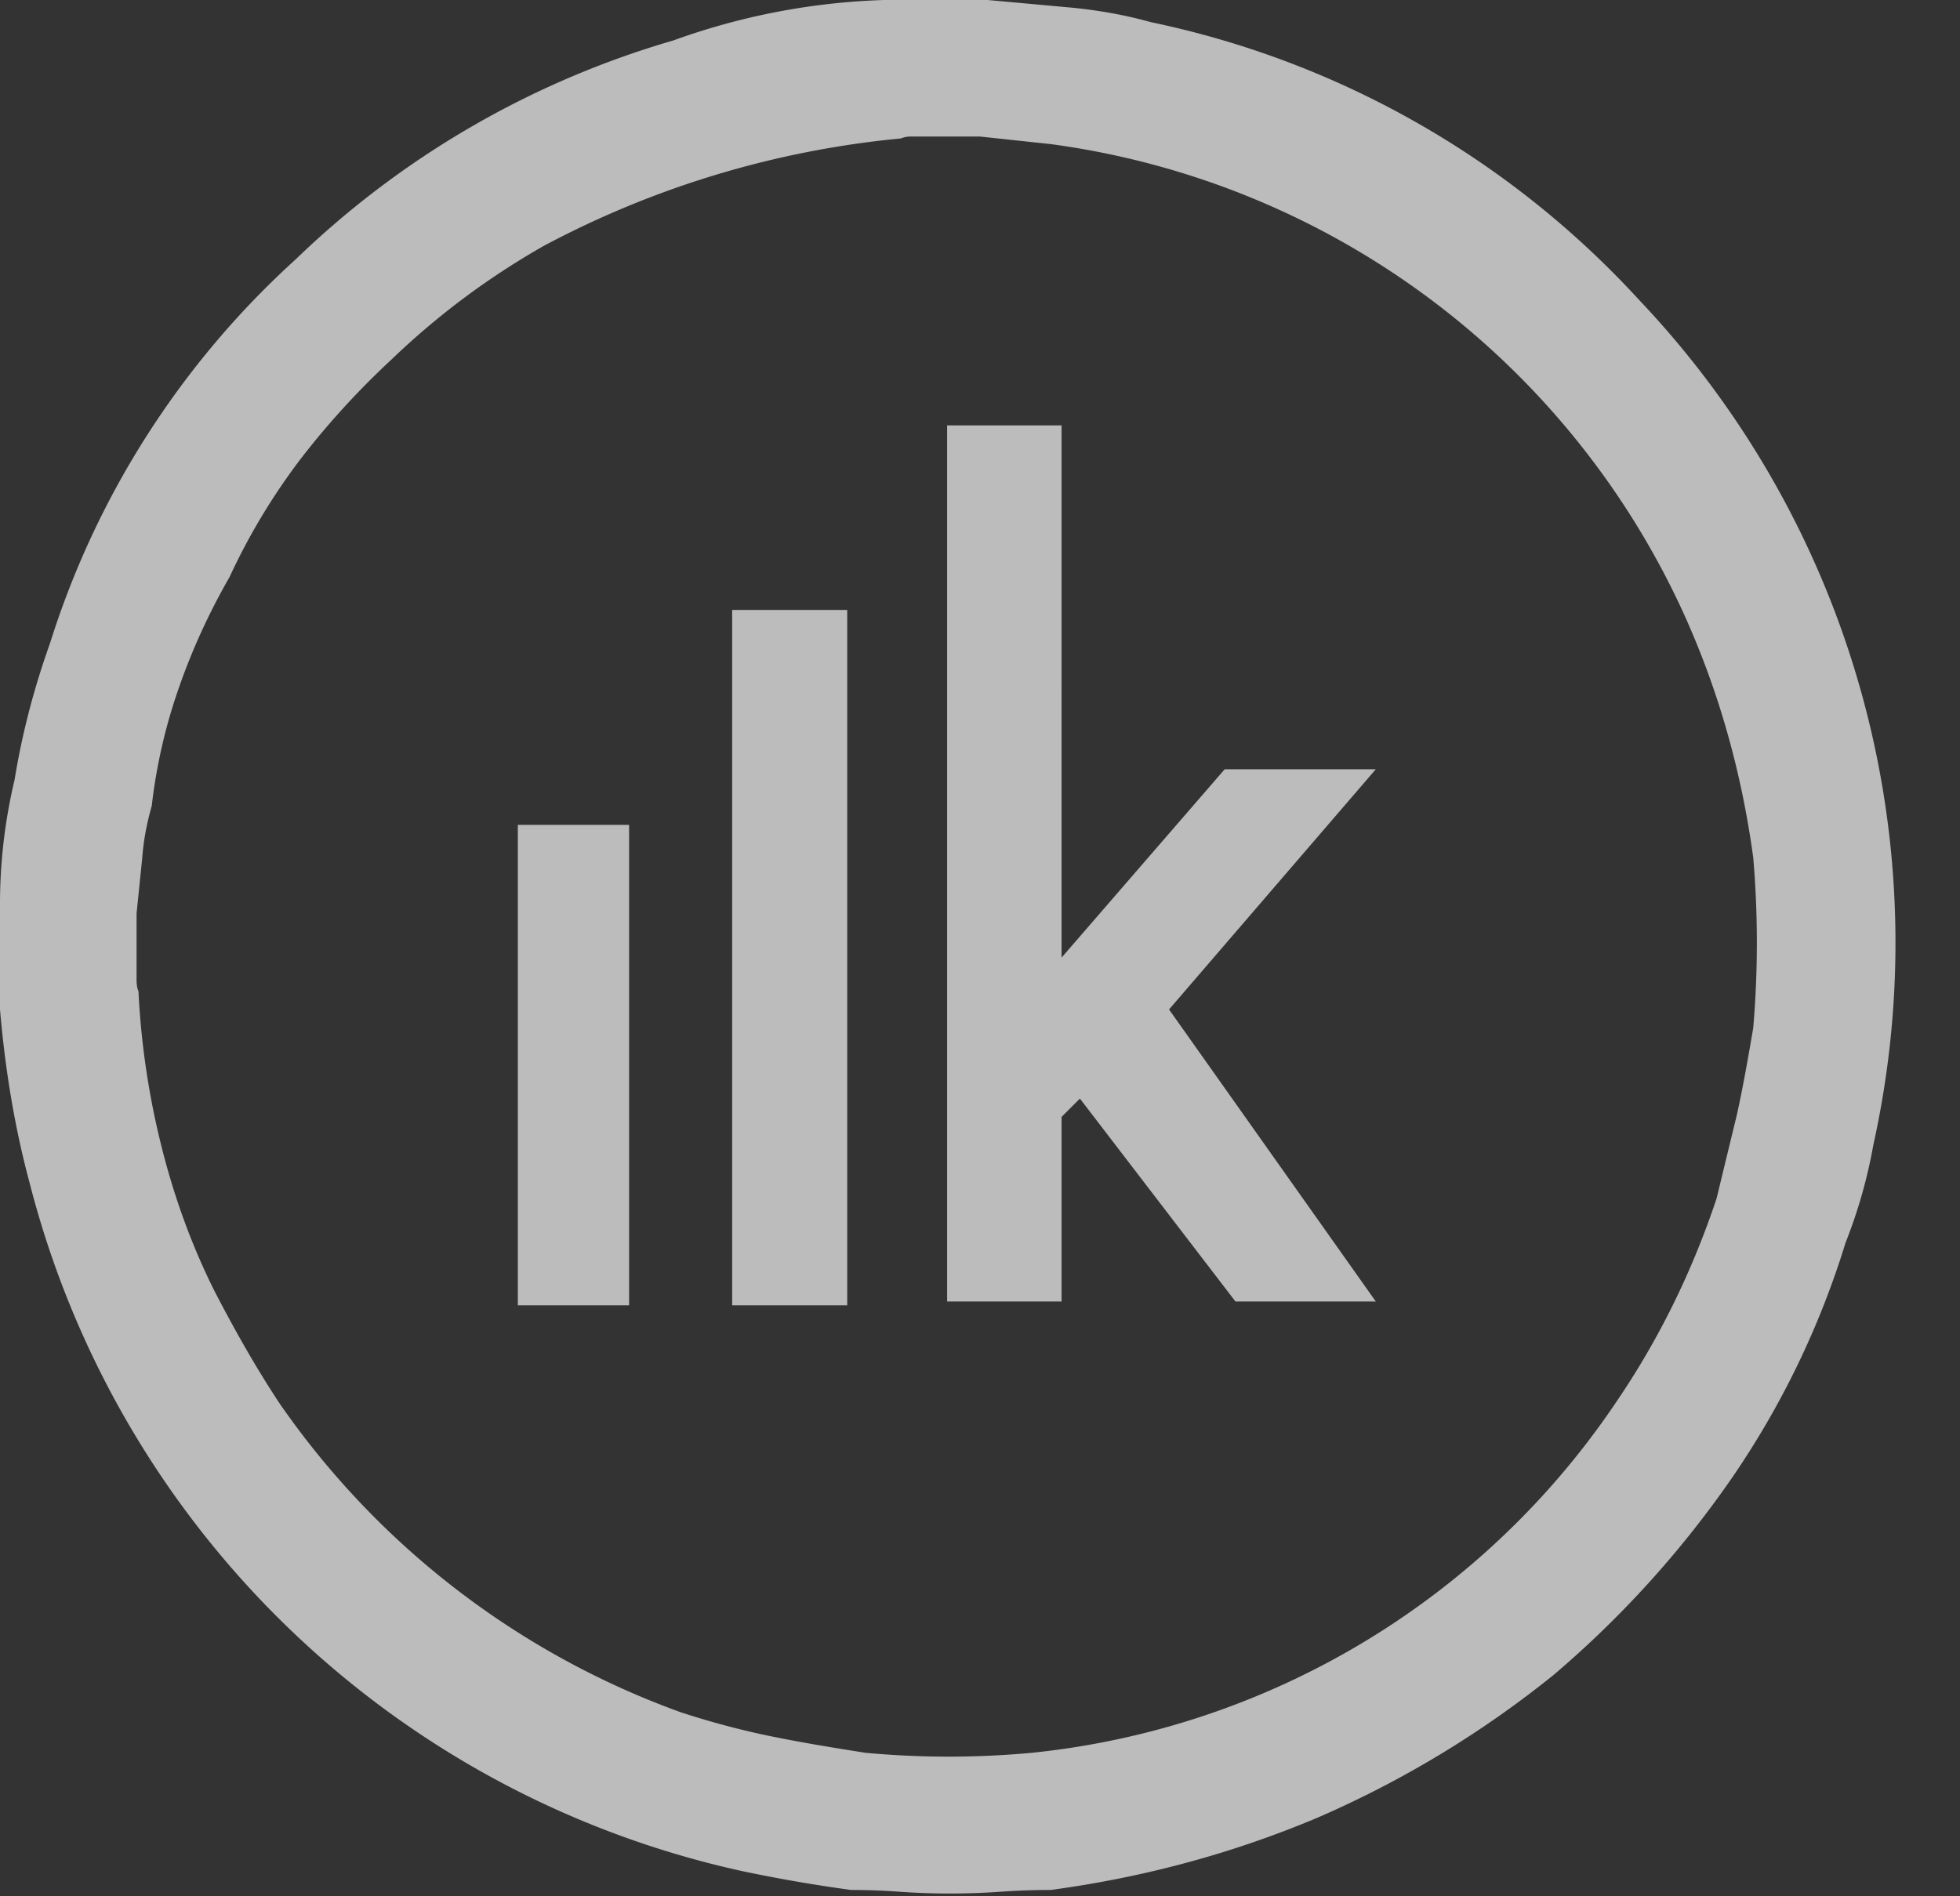 <svg xmlns="http://www.w3.org/2000/svg" xmlns:xlink="http://www.w3.org/1999/xlink" width="31" height="30" viewBox="0 0 31 30"><rect x="0" y="0" width="31" height="30" fill="#333333" stroke="none"/><defs><path id="a" d="M1257.25 225.93c-.26-.02-.52-.03-.79-.03a24 24 0 0 1-1.73-.3 14.94 14.94 0 0 1-11.26-10.88c-.24-.89-.39-1.81-.47-2.75v-1.64a8.47 8.47 0 0 1 .23-1.99c.12-.74.31-1.46.56-2.16a13.77 13.77 0 0 1 3.89-6.08 14.35 14.35 0 0 1 5.97-3.46 10.75 10.75 0 0 1 3.33-.64h1.64l1.32.12c.41.04.83.11 1.26.23a14.48 14.48 0 0 1 7.72 4.39 14.78 14.78 0 0 1 3.71 13.37 8 8 0 0 1-.44 1.55 13.64 13.64 0 0 1-1.81 3.74 16.1 16.1 0 0 1-2.81 3.1 16.22 16.22 0 0 1-3.74 2.26c-1.33.56-2.73.94-4.21 1.14-.28 0-.55.01-.82.03a11.44 11.44 0 0 1-1.55 0zm-12.09-14.43c0 .08.01.14.03.18a12.6 12.6 0 0 0 .38 2.52c.2.78.47 1.52.82 2.22.32.62.66 1.22 1.03 1.78a13.15 13.15 0 0 0 6.35 4.89c.46.15.94.28 1.43.38.49.1.98.18 1.49.26a14.25 14.25 0 0 0 2.63 0 12.7 12.7 0 0 0 9.25-5.56c.66-.97 1.19-2.04 1.58-3.21l.32-1.32c.1-.45.18-.91.26-1.38a15.87 15.87 0 0 0 0-2.69c-.19-1.4-.57-2.72-1.14-3.95a12.89 12.89 0 0 0-9.97-7.34l-1.12-.12h-1.11a.4.4 0 0 0-.14.03 15.03 15.03 0 0 0-5.65 1.7c-.86.49-1.66 1.08-2.4 1.79-.54.5-1.03 1.04-1.46 1.6-.43.57-.8 1.18-1.11 1.85-.31.54-.58 1.12-.79 1.72a8.61 8.61 0 0 0-.44 1.9c-.08.28-.13.55-.15.82l-.09.88zm14.63-.35l2.58-2.98h2.39l-3.27 3.8 3.27 4.62h-2.22l-2.46-3.21-.29.29v2.92h-1.81v-13.86h1.81zm-8.6-2.1h1.76v7.6h-1.76zm3.39-3.4h1.82v11h-1.82z"/></defs><desc>Generated with Avocode.</desc><g opacity=".67" transform="translate(-1243 -196)"><use fill="#fff" xlink:href="#a"/></g></svg>